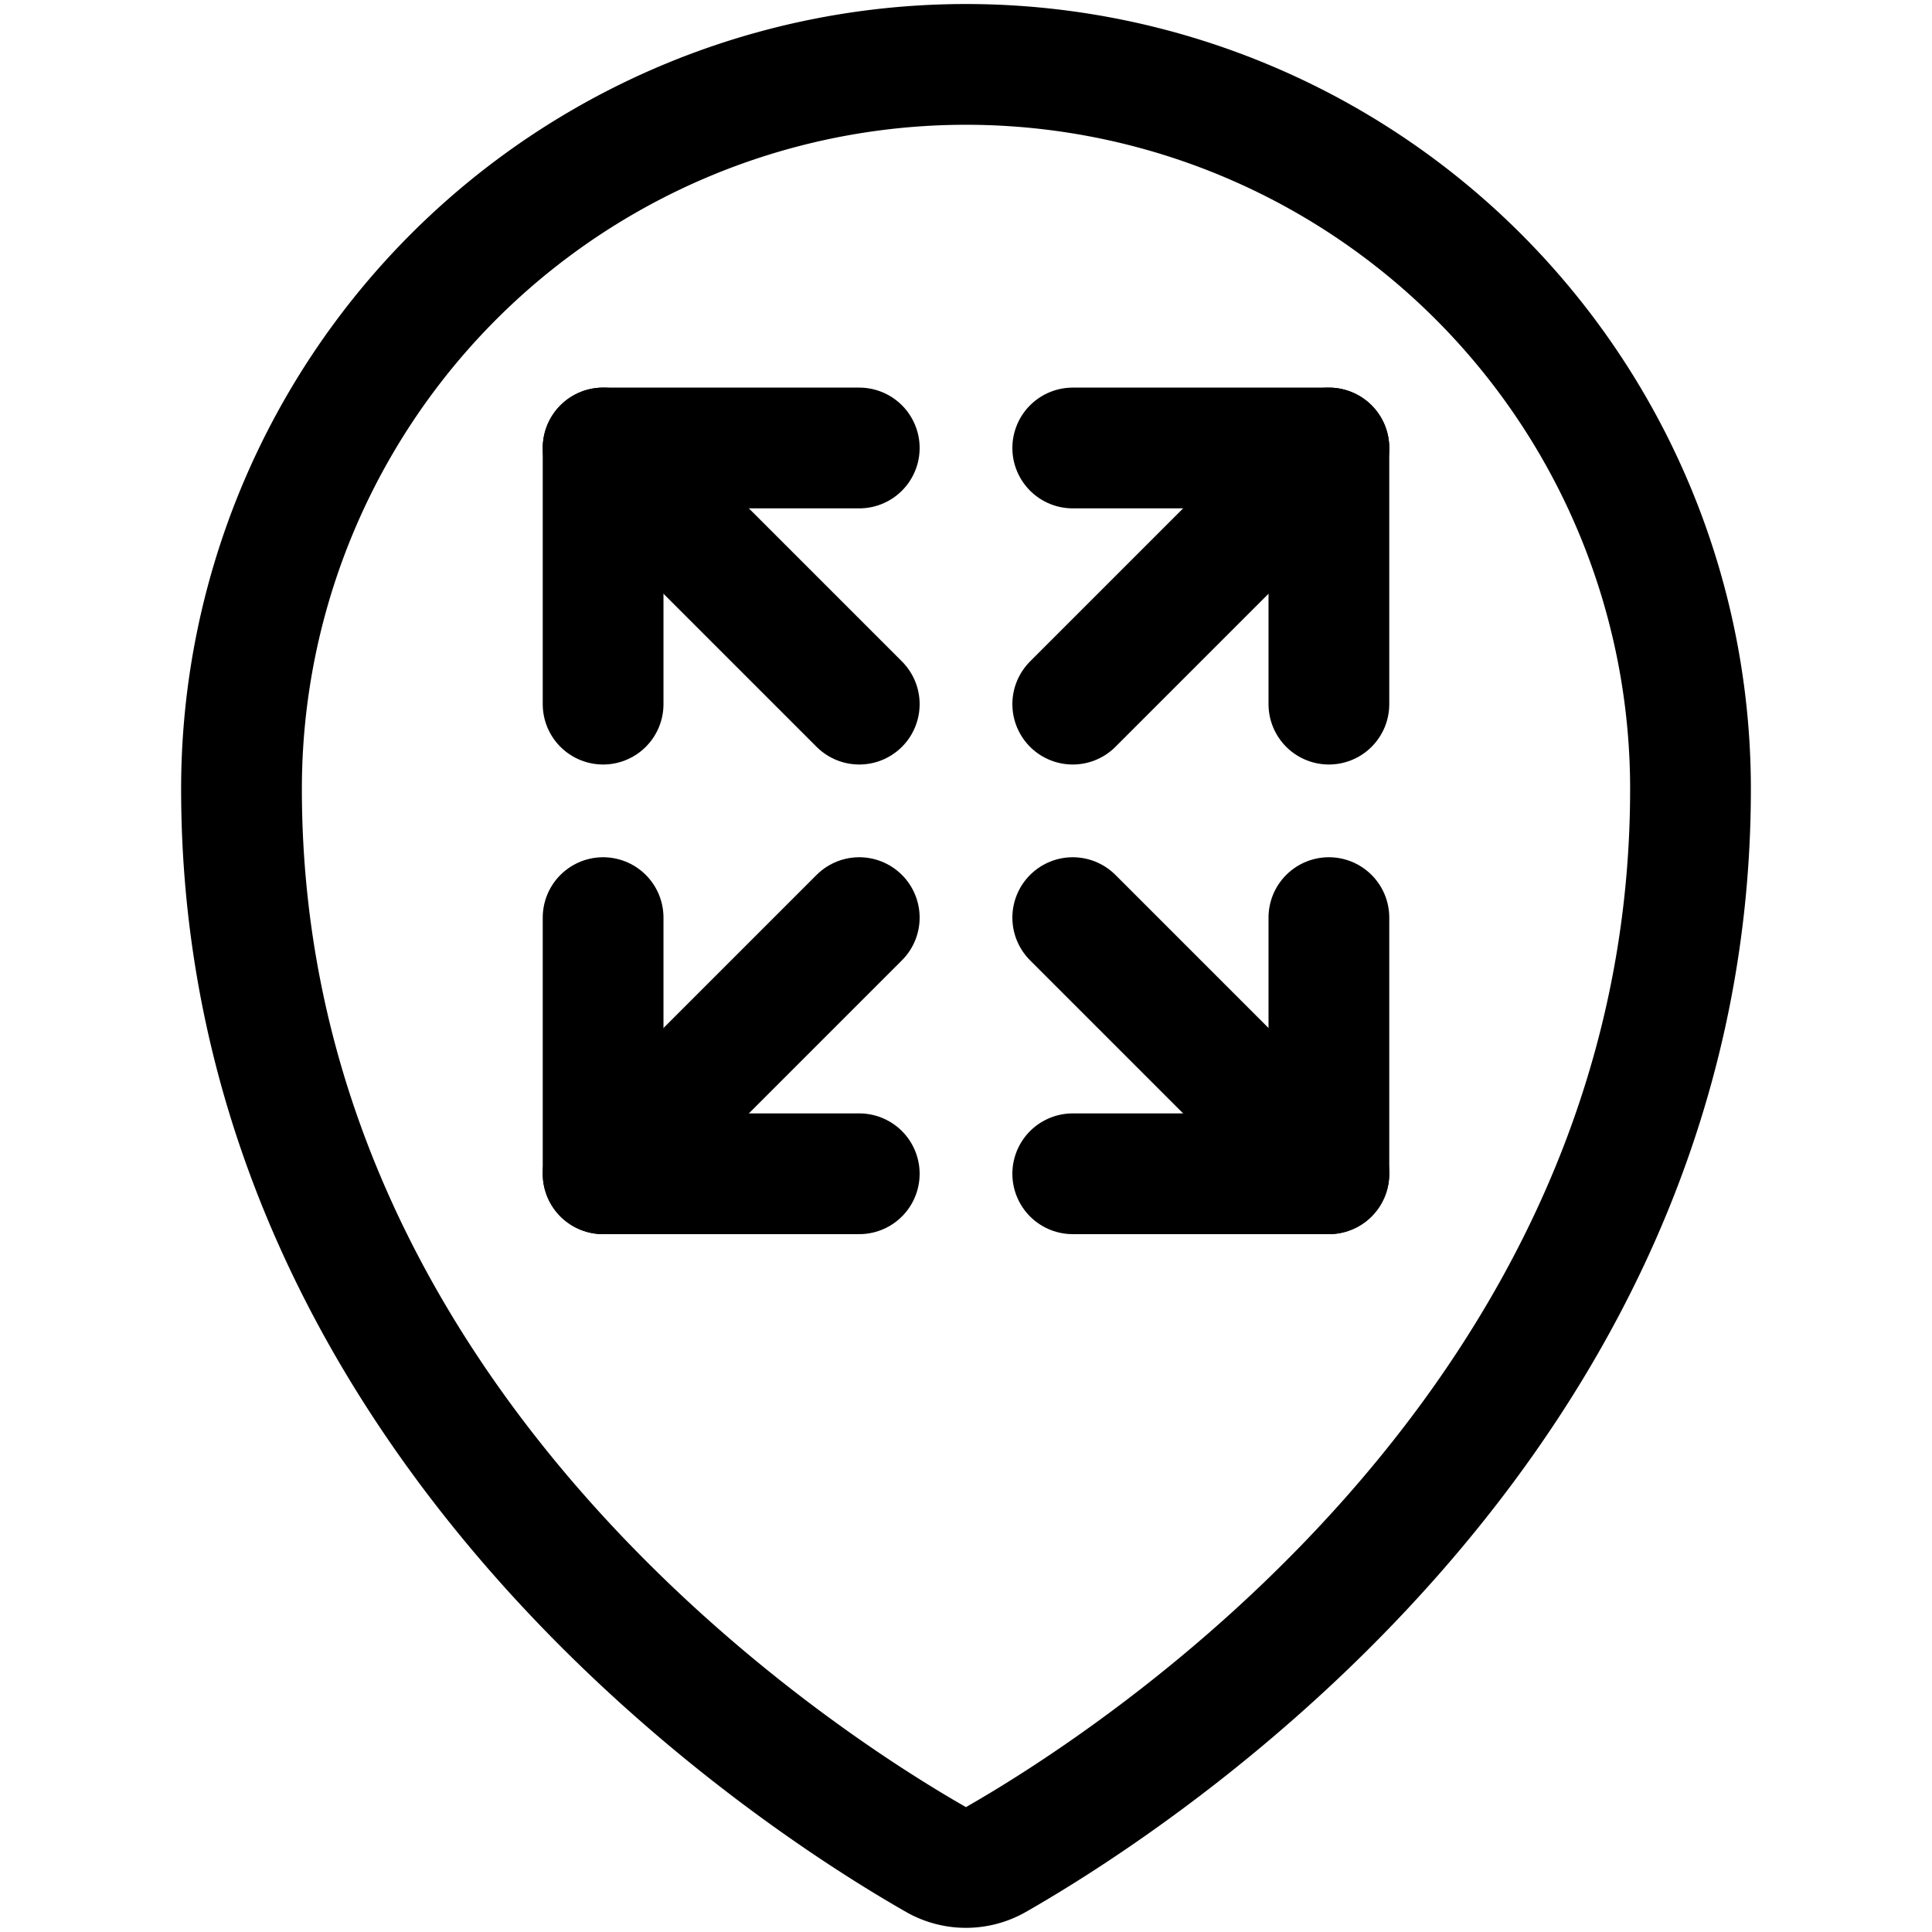 <svg xmlns="http://www.w3.org/2000/svg" viewBox="0 0 24 24"><defs><style>.a{fill:none;stroke:#000;stroke-linecap:round;stroke-linejoin:round;stroke-width:1.5px;}</style></defs><title>style-three-pin-arrow-all-direction</title><path class="a" d="M12,.8a9,9,0,0,1,9,9c0,7.9-6.932,12.331-8.629,13.3a.751.751,0,0,1-.743,0C9.931,22.132,3,17.7,3,9.8A9,9,0,0,1,12,.8Z"/><line class="a" x1="7.492" y1="5.565" x2="10.674" y2="8.747"/><polyline class="a" points="7.492 8.747 7.492 5.565 10.674 5.565"/><line class="a" x1="16.508" y1="14.581" x2="13.326" y2="11.399"/><polyline class="a" points="16.508 11.399 16.508 14.581 13.326 14.581"/><line class="a" x1="16.508" y1="5.565" x2="13.326" y2="8.747"/><polyline class="a" points="13.326 5.565 16.508 5.565 16.508 8.747"/><line class="a" x1="7.492" y1="14.581" x2="10.674" y2="11.399"/><polyline class="a" points="10.674 14.581 7.492 14.581 7.492 11.399"/></svg>